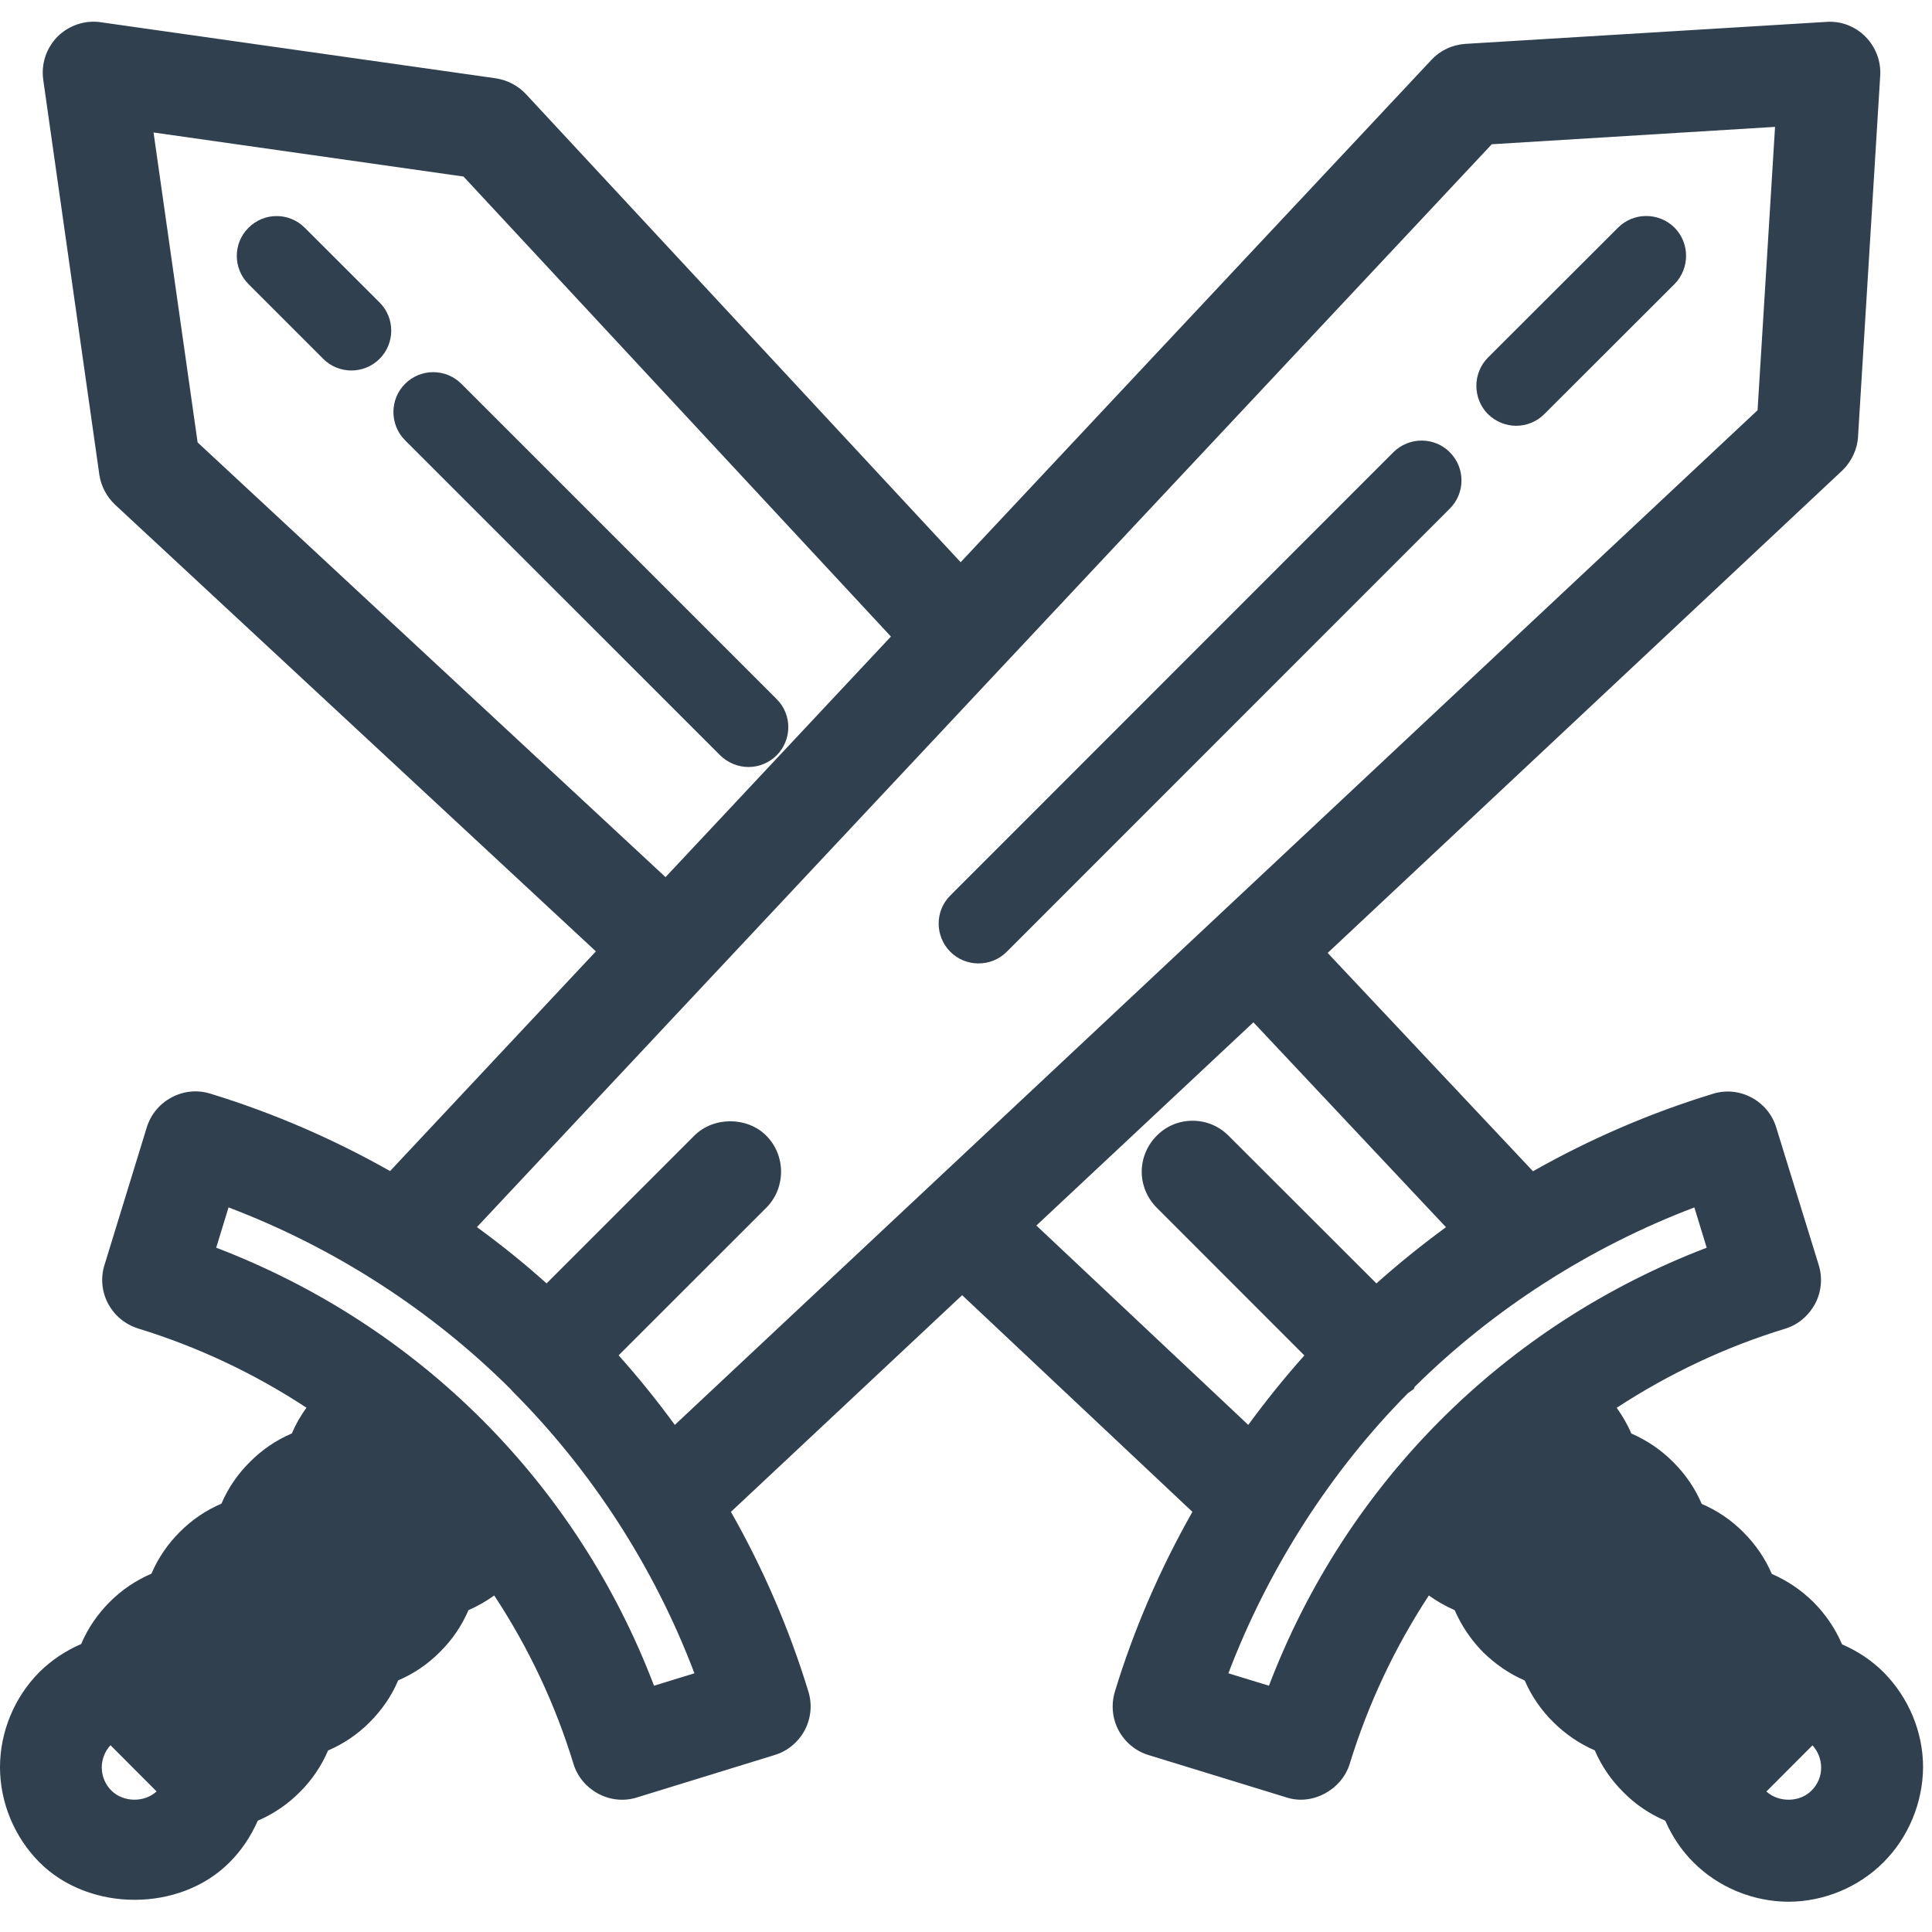 <svg width="21" height="21" viewBox="0 0 21 21" fill="none" xmlns="http://www.w3.org/2000/svg">
<path d="M19.795 19.213C19.796 19.305 19.759 19.395 19.691 19.462L19.69 19.463C19.565 19.591 19.336 19.596 19.2 19.473L19.701 18.971C19.761 19.037 19.795 19.124 19.795 19.213ZM13.624 11.112L15.717 13.339C15.454 13.532 15.201 13.736 14.961 13.95L13.354 12.345C13.25 12.24 13.111 12.182 12.963 12.182H12.962C12.814 12.182 12.675 12.241 12.574 12.344C12.47 12.448 12.411 12.587 12.41 12.734C12.41 12.883 12.469 13.022 12.573 13.127L14.178 14.733C13.967 14.969 13.763 15.222 13.568 15.488L11.265 13.321L13.624 11.112ZM18.551 13.562C16.349 14.405 14.632 16.122 13.793 18.323L13.352 18.188C13.788 17.042 14.468 15.987 15.304 15.143L15.367 15.098L15.378 15.073C16.237 14.224 17.283 13.555 18.417 13.124L18.551 13.562ZM7.548 18.188L7.109 18.323C6.27 16.121 4.553 14.404 2.35 13.562L2.484 13.124C3.632 13.559 4.69 14.241 5.555 15.104L5.567 15.119C6.433 15.985 7.115 17.043 7.548 18.188ZM2.148 4.809L1.669 1.44L5.038 1.919L9.684 6.919L7.234 9.534L2.148 4.809ZM8.331 13.126C8.543 12.91 8.543 12.56 8.33 12.345C8.121 12.135 7.755 12.136 7.547 12.344L5.941 13.95C5.701 13.734 5.447 13.53 5.184 13.338L16.215 1.568L19.294 1.379L19.104 4.459L7.335 15.488C7.143 15.225 6.939 14.972 6.724 14.732L8.331 13.126ZM1.702 19.472C1.568 19.596 1.339 19.591 1.21 19.462C1.144 19.396 1.106 19.305 1.106 19.212C1.106 19.122 1.141 19.034 1.201 18.97L1.702 19.472ZM20.474 18.177C20.348 18.051 20.193 17.947 20.022 17.873C19.949 17.702 19.845 17.549 19.713 17.416C19.58 17.284 19.428 17.181 19.259 17.108C19.188 16.942 19.082 16.787 18.951 16.656C18.821 16.524 18.667 16.419 18.497 16.347C18.425 16.178 18.322 16.027 18.188 15.893C18.055 15.759 17.901 15.655 17.732 15.582C17.69 15.483 17.635 15.39 17.573 15.302C18.141 14.931 18.754 14.641 19.402 14.443C19.539 14.402 19.654 14.308 19.73 14.171C19.798 14.04 19.812 13.891 19.769 13.751L19.307 12.256C19.265 12.116 19.169 12 19.039 11.93C18.908 11.86 18.757 11.845 18.616 11.89C17.939 12.097 17.283 12.38 16.663 12.731L14.431 10.358L20.024 5.115C20.126 5.017 20.189 4.882 20.196 4.747L20.437 0.823C20.447 0.667 20.389 0.513 20.278 0.4C20.167 0.287 20.01 0.226 19.851 0.238L15.926 0.477C15.784 0.487 15.653 0.549 15.559 0.651L10.442 6.111L5.716 1.022C5.63 0.931 5.514 0.87 5.388 0.851L1.097 0.242C0.927 0.216 0.751 0.274 0.625 0.398C0.503 0.523 0.446 0.693 0.47 0.867L1.08 5.161C1.099 5.286 1.16 5.4 1.251 5.486L6.477 10.341L4.24 12.729C3.62 12.378 2.964 12.095 2.288 11.888C2.147 11.844 1.998 11.858 1.868 11.927C1.736 11.996 1.64 12.112 1.596 12.252L1.136 13.749C1.092 13.89 1.106 14.04 1.175 14.17C1.245 14.3 1.36 14.395 1.501 14.44C2.149 14.639 2.763 14.928 3.331 15.301C3.268 15.388 3.214 15.482 3.172 15.581C3.002 15.653 2.85 15.757 2.717 15.89C2.583 16.023 2.479 16.175 2.407 16.344C2.239 16.416 2.086 16.519 1.953 16.653C1.821 16.785 1.718 16.937 1.646 17.105C1.476 17.178 1.32 17.284 1.192 17.413C1.059 17.546 0.955 17.699 0.882 17.87C0.712 17.943 0.556 18.048 0.428 18.175C0.156 18.448 0 18.825 0 19.209C0 19.592 0.156 19.968 0.428 20.242C0.972 20.787 1.957 20.785 2.495 20.243C2.623 20.116 2.727 19.96 2.802 19.79C2.971 19.718 3.125 19.614 3.258 19.48C3.391 19.348 3.494 19.195 3.566 19.027C3.736 18.954 3.888 18.851 4.017 18.721C4.151 18.587 4.256 18.435 4.328 18.265C4.497 18.193 4.649 18.09 4.781 17.957C4.914 17.826 5.018 17.674 5.092 17.502C5.191 17.458 5.285 17.405 5.372 17.342C5.746 17.91 6.035 18.523 6.233 19.171C6.318 19.454 6.63 19.631 6.925 19.537L8.418 19.077C8.558 19.035 8.678 18.937 8.748 18.805C8.816 18.674 8.83 18.524 8.786 18.384C8.581 17.712 8.298 17.055 7.945 16.433L10.458 14.078L12.961 16.433C12.608 17.056 12.324 17.712 12.118 18.388C12.076 18.531 12.09 18.679 12.159 18.809C12.229 18.939 12.345 19.034 12.485 19.077L13.976 19.535C14.261 19.632 14.583 19.456 14.671 19.172C14.871 18.521 15.16 17.908 15.531 17.342C15.619 17.405 15.713 17.459 15.812 17.502C15.885 17.671 15.99 17.826 16.119 17.957C16.253 18.089 16.404 18.193 16.573 18.266C16.645 18.433 16.751 18.588 16.884 18.719C17.017 18.851 17.169 18.954 17.335 19.026C17.406 19.193 17.51 19.346 17.645 19.48C17.777 19.614 17.931 19.718 18.101 19.79C18.174 19.96 18.279 20.115 18.406 20.242C18.677 20.514 19.054 20.67 19.441 20.671C19.825 20.67 20.202 20.514 20.473 20.242C20.743 19.972 20.9 19.596 20.903 19.209C20.903 18.826 20.746 18.451 20.474 18.177Z" fill="#30404F"/>
<path d="M4.125 3.901C4.295 3.732 4.295 3.456 4.126 3.288L3.313 2.476C3.144 2.306 2.87 2.306 2.701 2.476C2.531 2.644 2.532 2.919 2.701 3.088L3.513 3.9C3.597 3.985 3.708 4.027 3.819 4.027C3.93 4.027 4.041 3.985 4.125 3.901Z" fill="#30404F"/>
<path d="M7.828 8.21C7.913 8.293 8.024 8.337 8.135 8.337C8.247 8.337 8.357 8.294 8.441 8.211C8.611 8.041 8.611 7.766 8.441 7.598L5.015 4.172C4.846 4.003 4.572 4.003 4.403 4.172C4.234 4.341 4.234 4.616 4.403 4.786C4.403 4.785 4.403 4.786 4.403 4.786L7.828 8.21Z" fill="#30404F"/>
<path d="M16.173 3.887C16.006 4.056 16.006 4.331 16.172 4.5C16.258 4.585 16.37 4.628 16.48 4.628C16.591 4.628 16.703 4.585 16.786 4.501L18.202 3.087C18.368 2.918 18.369 2.644 18.202 2.475C18.032 2.306 17.756 2.305 17.587 2.475L16.173 3.887Z" fill="#30404F"/>
<path d="M15.145 4.916L10.33 9.733C10.16 9.901 10.161 10.177 10.33 10.346C10.415 10.431 10.526 10.472 10.636 10.472C10.746 10.472 10.857 10.431 10.942 10.346L15.759 5.528C15.928 5.359 15.928 5.085 15.759 4.916C15.59 4.746 15.315 4.747 15.145 4.916Z" fill="#30404F"/>
</svg>
